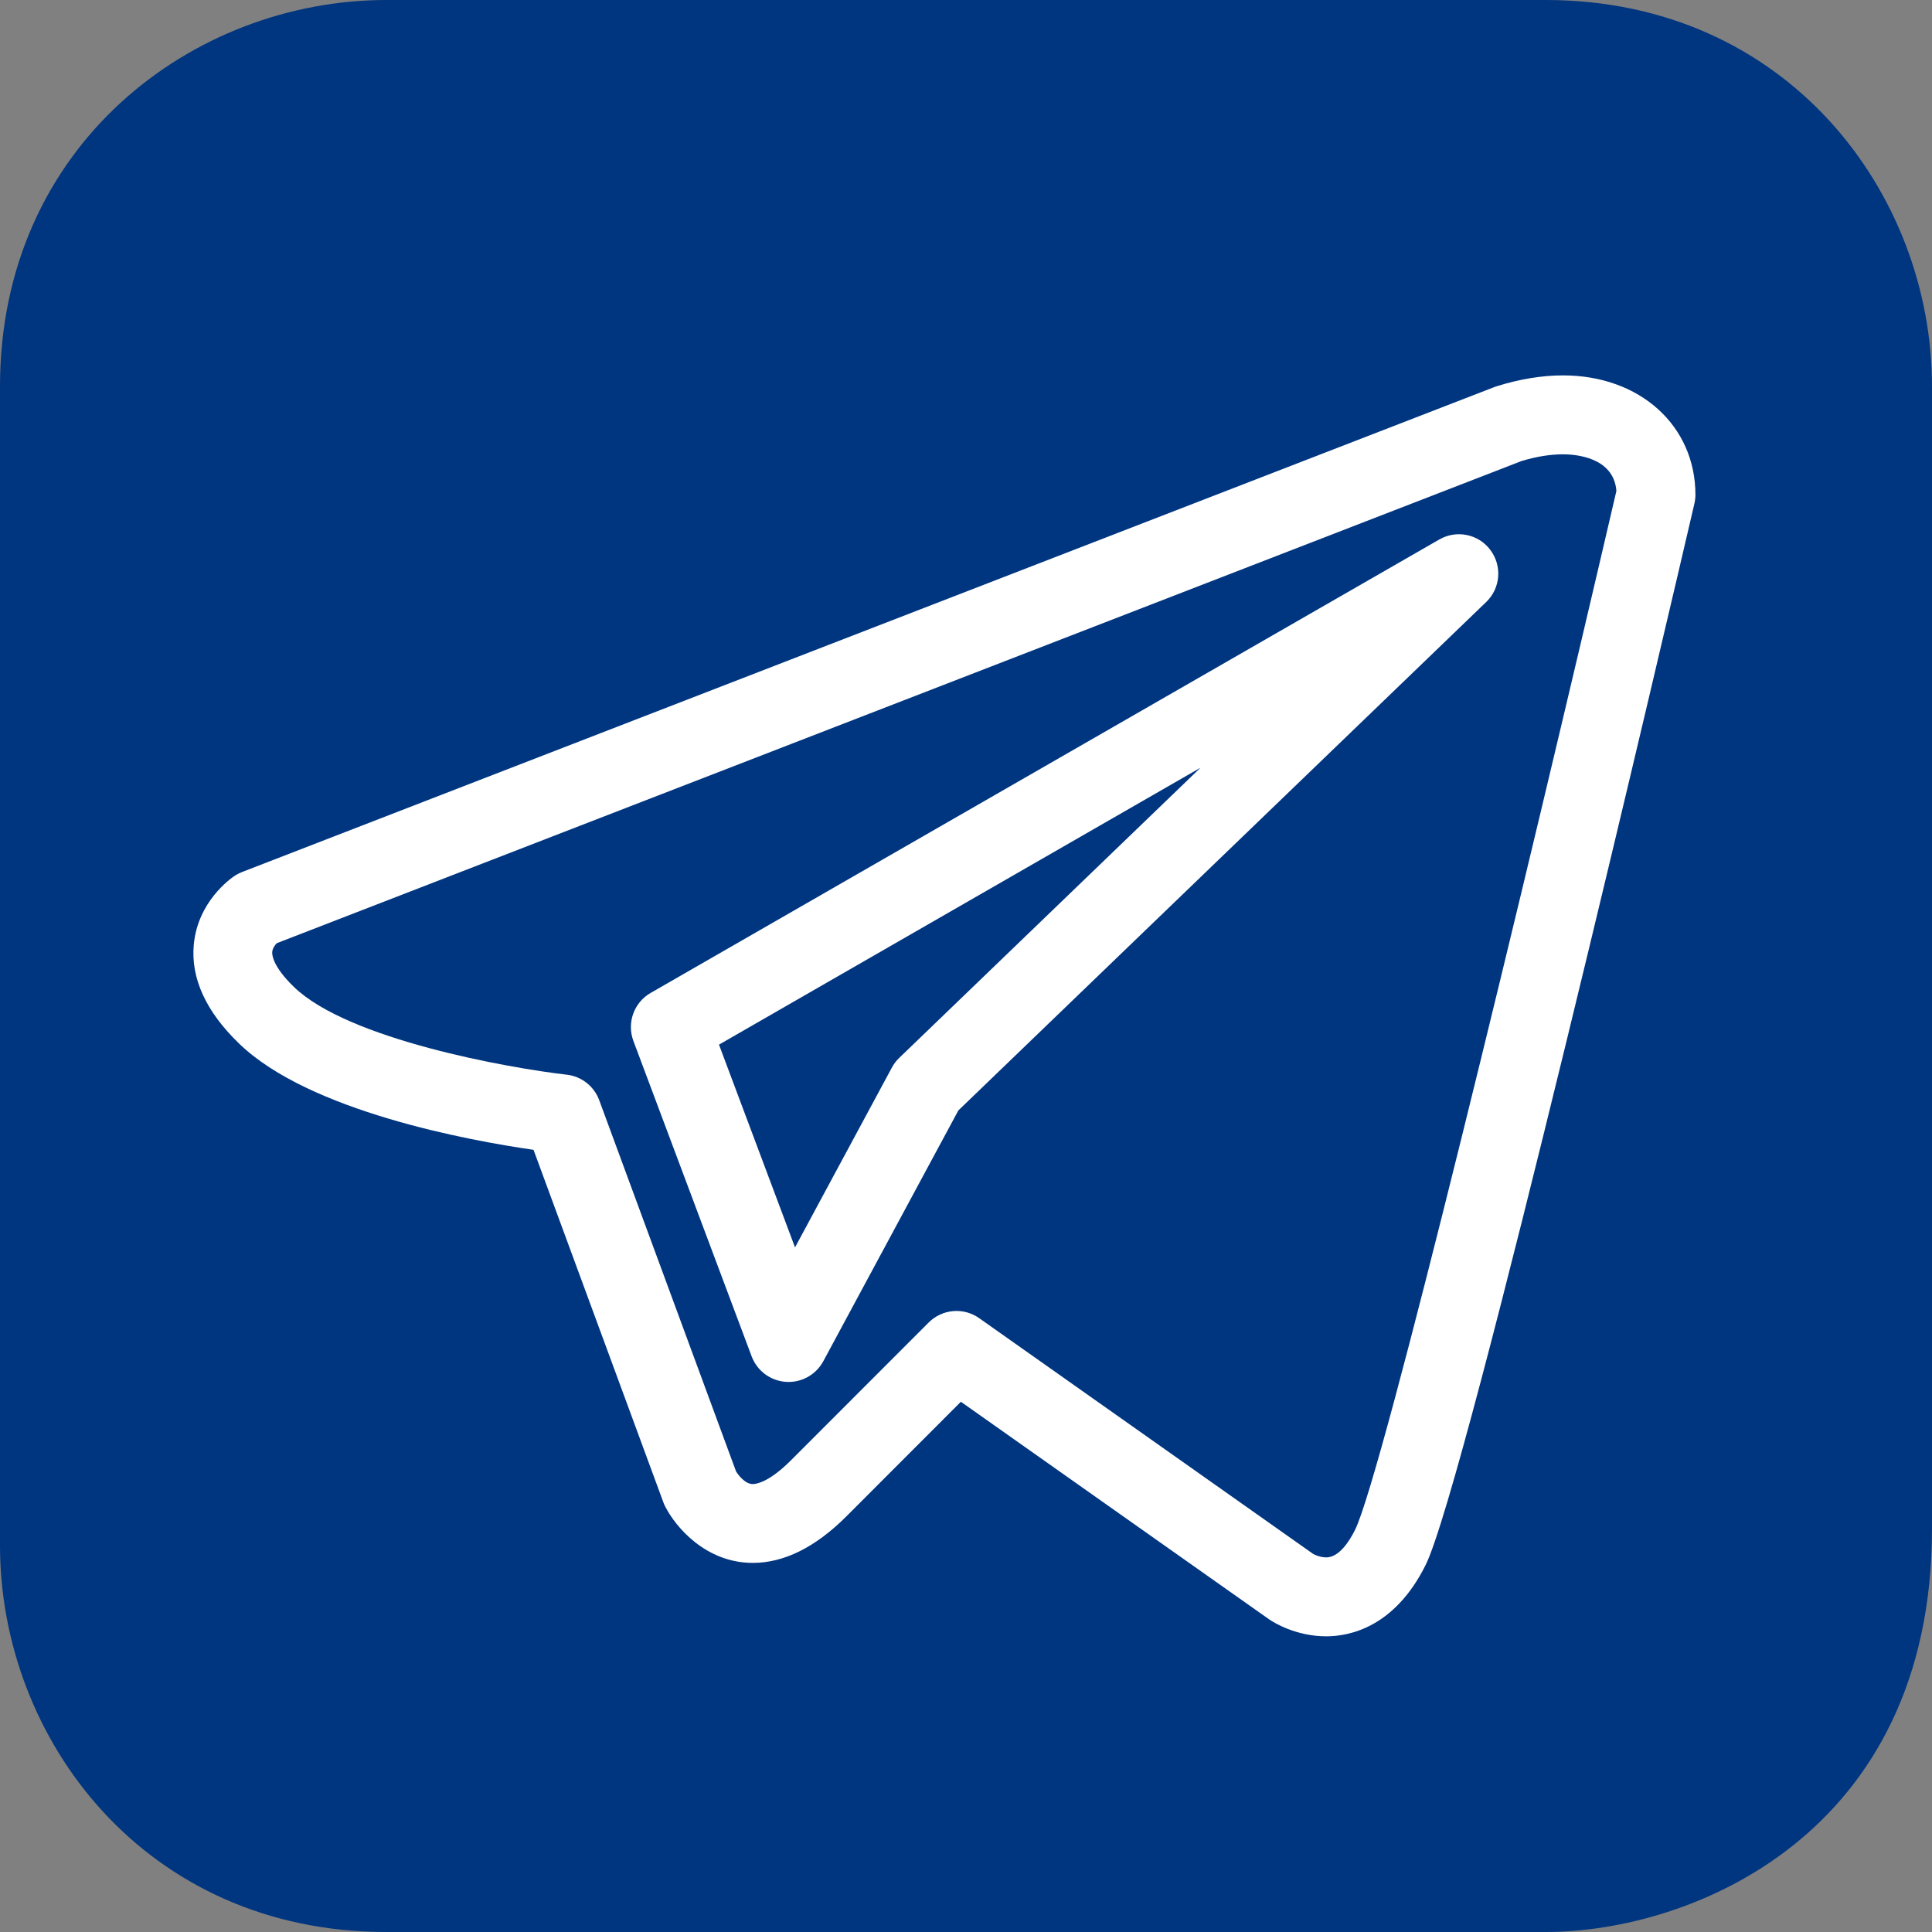 <svg width="20" height="20" viewBox="0 0 20 20" fill="none" xmlns="http://www.w3.org/2000/svg">
<rect x="0" y="0" width="20" height="20" fill="#808080" stroke="none"/>
<g clip-path="url(#clip0)">
<path d="M20 4V15.825C20 19 17.5 20 16 20H4C1.5 20 0 18 0 16V4C0 1.5 2 0 4 0H16C18.5 0 20 2 20 4Z" fill="#003580"/>
<path d="M15.616 4.388C16.531 4.102 17.143 4.51 17.143 5.122C17.143 5.122 14.8 15.204 14.392 16.02C13.983 16.837 13.371 16.429 13.371 16.429L9.902 13.98C9.902 13.98 9.29 14.592 8.473 15.408C7.657 16.224 7.249 15.408 7.249 15.408L5.82 11.531C5.82 11.531 3.547 11.273 2.759 10.51C2.041 9.816 2.653 9.408 2.653 9.408L15.616 4.388ZM9.592 11.245L15.102 5.938L6.939 10.633L8.163 13.898L9.592 11.245Z" fill="#003580"/>
<path d="M16.181 3.886C15.963 3.886 15.732 3.924 15.495 3.998C15.486 4.001 15.477 4.004 15.469 4.007L2.506 9.027C2.478 9.038 2.451 9.052 2.427 9.068C2.388 9.094 2.046 9.334 2.006 9.78C1.974 10.127 2.132 10.472 2.475 10.803C3.201 11.506 4.865 11.808 5.523 11.903L6.866 15.549C6.871 15.563 6.877 15.577 6.884 15.591C6.993 15.809 7.308 16.179 7.793 16.179C8.116 16.179 8.442 16.017 8.762 15.697L9.947 14.511L13.136 16.762C13.139 16.764 13.142 16.766 13.145 16.768C13.188 16.797 13.417 16.939 13.729 16.939C13.975 16.939 14.437 16.843 14.757 16.203C15.175 15.368 17.299 6.251 17.54 5.215C17.547 5.184 17.551 5.153 17.551 5.122C17.551 4.406 16.975 3.886 16.181 3.886ZM14.027 15.838C13.962 15.968 13.857 16.122 13.729 16.122C13.672 16.122 13.617 16.099 13.595 16.087L10.137 13.646C9.975 13.531 9.754 13.55 9.613 13.691L8.185 15.12C7.959 15.345 7.828 15.363 7.793 15.363C7.712 15.363 7.643 15.269 7.62 15.233L6.203 11.389C6.15 11.245 6.02 11.142 5.866 11.125C5.272 11.057 3.606 10.762 3.043 10.217C2.827 10.008 2.816 9.888 2.818 9.857C2.82 9.818 2.845 9.785 2.865 9.764L15.75 4.773C15.904 4.726 16.049 4.703 16.181 4.703C16.306 4.703 16.705 4.731 16.733 5.082C15.795 9.117 14.309 15.273 14.027 15.838Z" fill="white"/>
<path d="M14.899 5.585L6.735 10.279C6.562 10.378 6.487 10.589 6.557 10.776L7.781 14.041C7.837 14.191 7.976 14.294 8.136 14.305C8.145 14.306 8.154 14.306 8.163 14.306C8.313 14.306 8.451 14.224 8.523 14.091L9.921 11.495L15.385 6.232C15.534 6.089 15.552 5.858 15.428 5.693C15.305 5.528 15.077 5.482 14.899 5.585ZM9.309 10.951C9.278 10.98 9.253 11.014 9.233 11.051L8.23 12.913L7.443 10.814L12.428 7.947L9.309 10.951Z" fill="white"/>
</g>
<defs>
<clipPath id="clip0">
<rect width="20" height="20" fill="white"/>
</clipPath>
</defs>
</svg>
